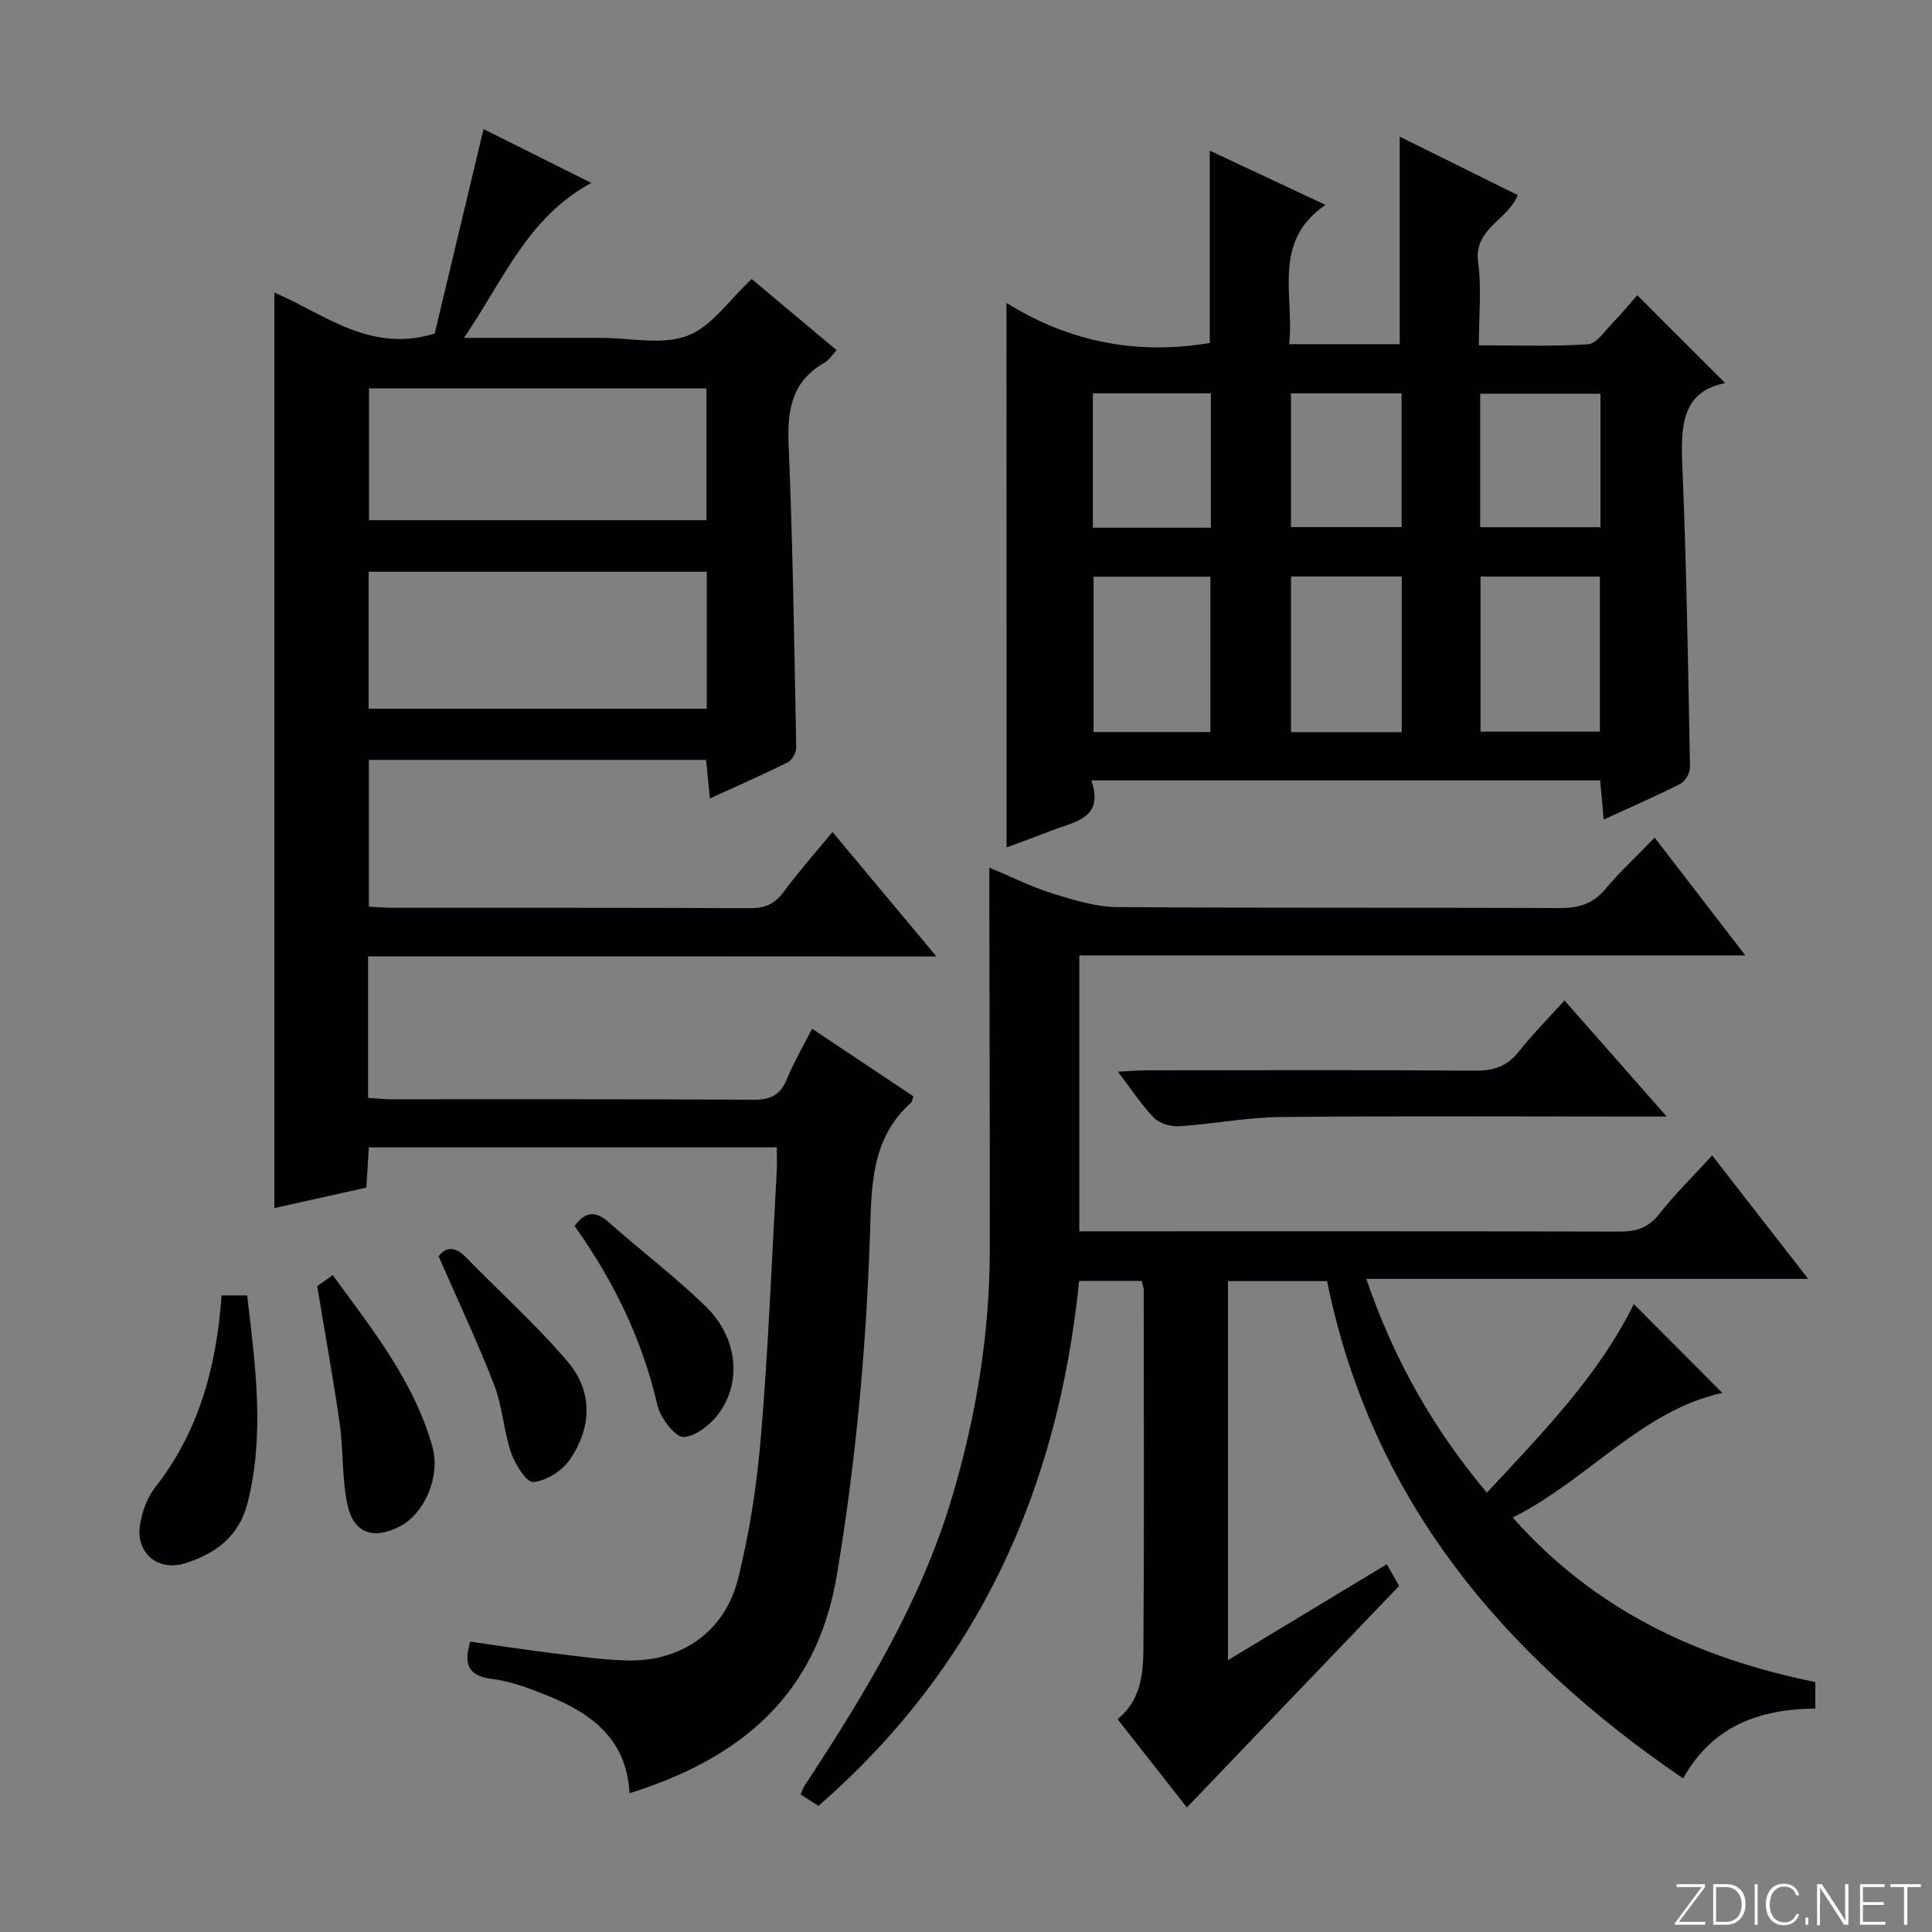 <svg enable-background="new 0 0 400 400" viewBox="0 0 400 400" xmlns="http://www.w3.org/2000/svg"><rect x="0" y="0" width="400" height="400" fill="#808080" stroke="none"/><g fill="#fbfcfa"><path d="m346.9 398 5.4-7.3h-5.2v-.6h5.9v.6l-5.4 7.2h5.5l-.1.6h-6.2v-.5z"/><path d="m354.7 390.1h2.8c2.3 0 3.9 1.6 3.9 4.1s-1.6 4.3-3.9 4.3h-2.8zm.6 7.8h2c2.2 0 3.3-1.6 3.3-3.6 0-1.8-1-3.6-3.3-3.6h-2z"/><path d="m363.9 390.1v8.4h-.6v-8.4z"/><path d="m372.5 396.3c-.4 1.3-1.4 2.3-3.2 2.3-2.4 0-3.7-1.9-3.7-4.3 0-2.3 1.2-4.3 3.7-4.3 1.8 0 2.9 1 3.2 2.4h-.6c-.4-1.1-1.1-1.8-2.5-1.8-2.1 0-3 1.9-3 3.7s.9 3.7 3 3.7c1.4 0 2.1-.7 2.5-1.7z"/><path d="m373.8 398.5v-1.5h.6v1.5z"/><path d="m376.2 398.5v-8.4h1c1.3 2 4.4 6.7 4.9 7.6-.1-1.2-.1-2.4-.1-3.8v-3.8h.7v8.4h-.9c-1.2-1.9-4.4-6.8-5-7.7.1 1.1 0 2.3 0 3.9v3.9h-.6z"/><path d="m390 394.4h-4.3v3.5h4.7l-.1.6h-5.2v-8.4h5.1v.6h-4.5v3.1h4.3v.7z"/><path d="m394.2 390.7h-2.8v-.6h6.3v.6h-2.8v7.8h-.7z"/></g><path d="m76.21 198v29.3c1.7.1 3.3.29 4.89.29 24.99.02 49.99-.06 74.98.1 3.52.02 5.49-1.03 6.83-4.26 1.44-3.49 3.37-6.79 5.23-10.44 7.31 4.88 14.19 9.47 20.98 14-.28.75-.3 1.15-.51 1.33-8.24 7.31-8.16 17.15-8.48 27-.79 23.77-2.94 47.39-6.89 70.89-4.18 24.85-19.96 37.86-42.9 45.06-.6-11.23-7.9-16.55-16.95-20.19-3.68-1.48-7.51-2.97-11.4-3.45-5.02-.62-6.06-2.94-4.63-7.74 5.86.83 11.7 1.73 17.57 2.45 4.95.61 9.91 1.31 14.88 1.44 11.09.29 20.19-5.83 22.95-16.75 2.47-9.76 3.97-19.87 4.81-29.92 1.52-18.22 2.23-36.51 3.25-54.77.08-1.47.01-2.95.01-4.79-28.17 0-56.07 0-84.47 0-.15 2.54-.31 5.12-.51 8.33-6.22 1.38-12.62 2.81-19.05 4.24 0-63.25 0-126.29 0-189.55 10.3 4.38 19.81 12.63 33.2 8.49 3.24-13.56 6.62-27.7 10.11-42.33 7.32 3.66 14.36 7.18 22.3 11.14-13.29 7.25-18.16 20.14-26.36 32.09h19.94 8.5c6 0 12.57 1.53 17.83-.44 5-1.87 8.62-7.4 13.31-11.75 5.49 4.6 11.44 9.58 17.58 14.73-.92.98-1.56 2.05-2.5 2.58-6.7 3.81-7.74 9.66-7.44 16.86.88 20.93 1.18 41.89 1.58 62.85.02 1.03-.87 2.59-1.76 3.04-5.18 2.58-10.48 4.91-16.11 7.48-.3-2.95-.54-5.36-.8-7.98-23.34 0-46.42 0-69.81 0v30.38c1.64.09 3.25.24 4.85.24 24.66.02 49.32-.05 73.98.09 3.17.02 5.22-.89 7.09-3.44 3.04-4.13 6.47-7.97 10.07-12.34 7.13 8.54 13.98 16.74 21.52 25.77-39.82-.03-78.53-.03-117.67-.03zm70.12-79.63c-23.61 0-46.79 0-70.01 0v28.36h70.01c0-9.52 0-18.76 0-28.36zm-.06-37.97c-23.57 0-46.78 0-69.87 0v27.3h69.87c0-9.14 0-18.06 0-27.3z" fill="#010103"/><path d="m236.37 265.2c-4.45 0-8.58 0-12.95 0-4.33 42.98-20.78 79.83-53.98 108.69-1.1-.71-2.3-1.48-3.68-2.36.32-.72.49-1.33.83-1.85 12.36-18.8 24.05-37.93 30.54-59.75 4.95-16.65 7.77-33.63 7.79-51.02.03-24.12-.06-48.24-.09-72.36 0-1.99 0-3.98 0-6.92 4.73 1.97 8.81 4.03 13.12 5.37 4.35 1.35 8.92 2.77 13.4 2.8 30.49.24 60.98.06 91.47.21 3.97.02 6.94-.83 9.55-3.93 2.99-3.56 6.42-6.75 10.21-10.66 6.28 8.15 12.27 15.93 18.78 24.39-46.41 0-91.96 0-137.9 0v57.12h5.4c35.49 0 70.98-.04 106.47.06 3.42.01 5.91-.75 8.14-3.58 3.28-4.16 7.1-7.9 11.02-12.18 6.57 8.44 12.95 16.64 19.88 25.55-30.82 0-60.84 0-91.49 0 5.65 16.54 13.73 30.87 24.96 44.27 11.51-12.41 23.21-24.33 30.42-39.06 6.03 6.05 12.19 12.23 18.33 18.39-16.71 3.67-27.74 17.96-43.4 25.81 17.16 19.36 38.5 29.15 62.65 34.06v5.49c-11.28.12-21.19 3.37-27.37 14.47-37.24-25.44-64.55-57.72-73.71-102.97-7.11 0-13.7 0-20.52 0v78.48c11.08-6.69 21.78-13.15 32.88-19.86.98 1.73 1.84 3.24 2.55 4.49-14.76 15.41-29.32 30.61-43.94 45.86-4.31-5.49-9.24-11.76-14.35-18.27 4.74-3.83 5.31-9.23 5.35-14.46.18-24.83.08-49.65.06-74.48-.01-.46-.22-.92-.42-1.8z" fill="#010103"/><path d="m208.38 62.72c13.24 8.23 27.28 10.79 42.09 8.29 0-13.11 0-26.21 0-39.82 7.59 3.56 15.29 7.17 23.96 11.23-11.22 7.71-6.38 18.69-7.53 28.84h22.9c0-14.17 0-28.34 0-42.96 7.84 3.88 16.02 7.93 24.43 12.09-1.98 5.16-9.17 6.91-8.2 13.94.74 5.38.15 10.95.15 17.16 7.72 0 15.17.29 22.57-.21 1.8-.12 3.51-2.75 5.1-4.39 1.96-2.02 3.75-4.21 5.12-5.77 6.13 6.13 12.17 12.15 18.22 18.2-8.99 1.73-9.23 8.91-8.88 17.14.87 20.77 1.19 41.56 1.59 62.34.02 1.17-.93 2.93-1.93 3.44-4.99 2.56-10.15 4.78-15.94 7.44-.27-3-.48-5.36-.73-8.11-34.98 0-69.82 0-105.35 0 2.74 7.97-3.56 8.55-8.32 10.42-2.91 1.14-5.85 2.2-9.23 3.46-.02-37.54-.02-74.6-.02-112.73zm122.86 56.66c-8.43 0-16.5 0-24.71 0v32.1h24.71c0-10.9 0-21.47 0-32.1zm-80.64 32.18c0-10.94 0-21.61 0-32.16-8.32 0-16.22 0-24.19 0v32.16zm39.62-32.21c-7.92 0-15.35 0-22.93 0v32.23h22.93c0-10.74 0-21.31 0-32.23zm41.14-37.84c-8.58 0-16.63 0-24.9 0v27.64h24.9c0-9.36 0-18.28 0-27.64zm-105.09-.07v27.82h24.43c0-9.42 0-18.51 0-27.82-8.21 0-16.12 0-24.43 0zm41.01 27.69h22.91c0-9.52 0-18.58 0-27.69-7.81 0-15.23 0-22.91 0z" fill="#010103"/><path d="m323.91 207.13c7.09 8.06 13.72 15.59 21.16 24.04-3.02 0-4.78 0-6.55 0-24.49 0-48.98-.15-73.46.1-6.94.07-13.85 1.45-20.8 1.9-1.76.11-4.12-.51-5.29-1.69-2.63-2.66-4.68-5.89-7.51-9.6 2.59-.12 4.32-.28 6.06-.28 22.65-.02 45.31-.1 67.96.07 3.83.03 6.6-.94 8.99-3.97 2.77-3.51 5.95-6.7 9.44-10.57z" fill="#010103"/><path d="m45.88 268.2h5.3c1.67 14.44 3.7 28.68.06 43.02-1.76 6.91-6.67 10.52-13 12.46-5.58 1.71-10.16-2.17-9.26-7.94.42-2.69 1.45-5.62 3.1-7.73 9.09-11.57 12.74-24.97 13.8-39.81z" fill="#010103"/><path d="m65.67 266.29c.5-.35 1.67-1.18 3.22-2.29 8.23 11.3 16.88 22.03 20.65 35.61 1.67 6-1.57 13.65-6.63 16.34-5.52 2.94-9.73 1.55-10.99-4.48-1.14-5.45-.81-11.2-1.59-16.75-1.33-9.31-3.02-18.56-4.66-28.43z" fill="#010103"/><path d="m118.96 253.83c2.29-3.12 4.43-3.13 7.12-.74 6.58 5.84 13.62 11.19 19.94 17.29 6.41 6.19 7.65 15.07 3.16 21.75-1.69 2.51-4.91 5.2-7.6 5.39-1.72.12-4.86-3.93-5.46-6.55-3.14-13.66-9.14-25.9-17.16-37.14z" fill="#010103"/><path d="m90.81 260.11c1.36-1.81 3.25-2.28 5.61.15 7.05 7.24 14.62 14.02 21.14 21.7 5.26 6.2 4.97 13.71.34 20.34-1.59 2.28-4.84 4.3-7.51 4.54-1.38.13-3.75-3.69-4.58-6.1-1.54-4.51-1.76-9.51-3.47-13.94-3.39-8.77-7.42-17.29-11.53-26.69z" fill="#010103"/></svg>